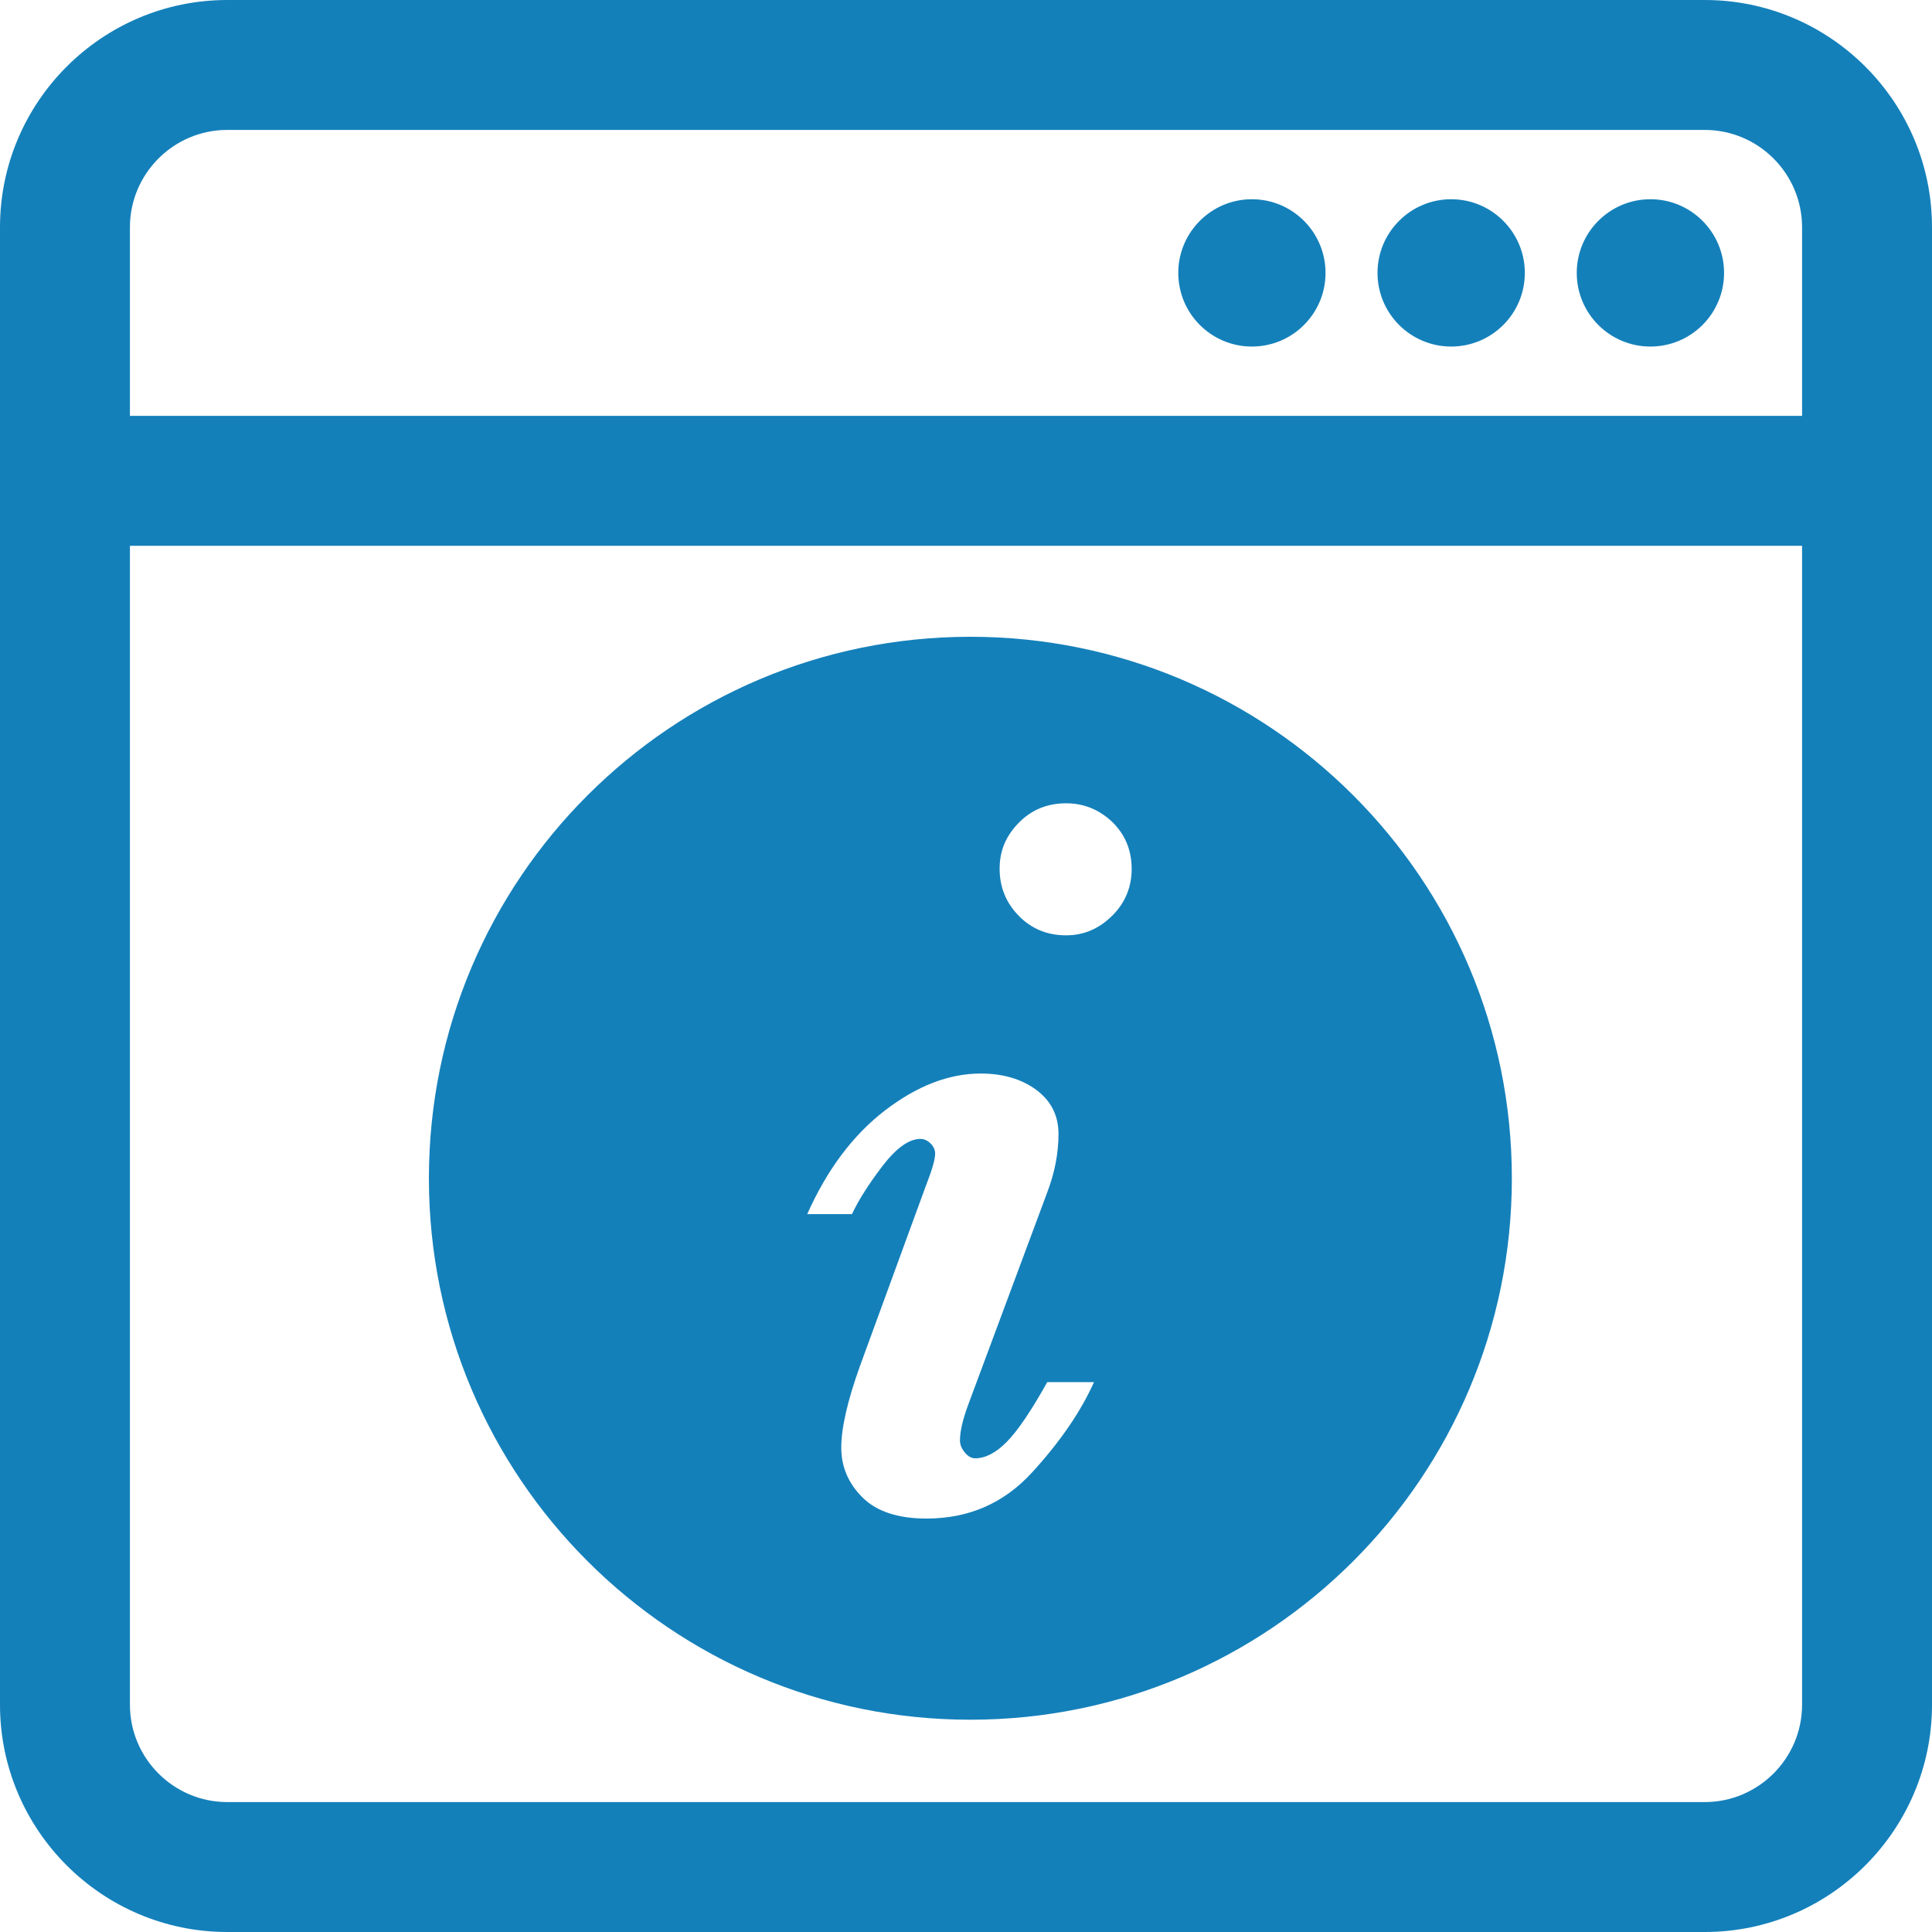 <svg width="32" height="32" viewBox="0 0 32 32" fill="none" xmlns="http://www.w3.org/2000/svg">
<path d="M28.236 0H3.764C1.689 0 0 1.689 0 3.764V28.236C0 30.311 1.689 32 3.764 32H28.236C30.311 32 32 30.311 32 28.236V3.764C32 1.689 30.311 0 28.236 0ZM3.764 2.152H28.236C29.124 2.152 29.848 2.876 29.848 3.764V6.888H2.152V3.764C2.152 2.876 2.876 2.152 3.764 2.152ZM28.236 29.848H3.764C2.876 29.848 2.152 29.124 2.152 28.236V9.04H29.848V28.236C29.848 29.124 29.124 29.848 28.236 29.848Z" fill="#1480BA"/>
<path d="M20.735 5.74C21.409 5.74 21.955 5.194 21.955 4.52C21.955 3.847 21.409 3.3 20.735 3.3C20.062 3.3 19.516 3.847 19.516 4.52C19.516 5.194 20.062 5.74 20.735 5.74Z" fill="#1480BA"/>
<path d="M24.036 5.74C24.71 5.74 25.256 5.194 25.256 4.52C25.256 3.847 24.71 3.3 24.036 3.3C23.363 3.3 22.816 3.847 22.816 4.52C22.816 5.194 23.363 5.74 24.036 5.74Z" fill="#1480BA"/>
<path d="M27.336 5.74C28.01 5.74 28.556 5.194 28.556 4.52C28.556 3.847 28.01 3.3 27.336 3.3C26.662 3.3 26.116 3.847 26.116 4.52C26.116 5.194 26.662 5.74 27.336 5.74Z" fill="#1480BA"/>
<path d="M16.072 10.547C11.119 10.547 7.104 14.562 7.104 19.516C7.104 24.469 11.119 28.484 16.072 28.484C21.026 28.484 25.041 24.469 25.041 19.516C25.041 14.562 21.026 10.547 16.072 10.547ZM17.095 24.387C16.63 24.897 16.048 25.152 15.346 25.152C14.875 25.152 14.522 25.036 14.287 24.804C14.052 24.571 13.934 24.296 13.934 23.976C13.934 23.656 14.037 23.199 14.245 22.622L15.33 19.655C15.436 19.385 15.489 19.204 15.489 19.108C15.489 19.047 15.464 18.991 15.414 18.94C15.363 18.89 15.307 18.864 15.246 18.864C15.055 18.864 14.847 19.014 14.618 19.311C14.392 19.608 14.222 19.874 14.111 20.11H13.37C13.7 19.369 14.131 18.797 14.66 18.391C15.19 17.985 15.718 17.781 16.244 17.781C16.614 17.781 16.922 17.873 17.166 18.053C17.41 18.236 17.532 18.478 17.532 18.781C17.532 19.101 17.47 19.422 17.346 19.748L16.035 23.271C15.946 23.512 15.9 23.709 15.9 23.859C15.9 23.927 15.926 23.993 15.98 24.057C16.033 24.122 16.091 24.154 16.152 24.154C16.32 24.154 16.494 24.065 16.673 23.884C16.853 23.703 17.077 23.374 17.346 22.892H18.12C17.902 23.38 17.559 23.88 17.094 24.389L17.095 24.387ZM18.42 15.168C18.204 15.383 17.951 15.492 17.659 15.492C17.345 15.492 17.084 15.384 16.873 15.168C16.663 14.953 16.557 14.693 16.557 14.39C16.557 14.087 16.662 13.845 16.873 13.629C17.082 13.414 17.345 13.305 17.659 13.305C17.861 13.305 18.045 13.354 18.21 13.453C18.375 13.55 18.506 13.68 18.601 13.84C18.695 14 18.744 14.183 18.744 14.391C18.744 14.694 18.636 14.954 18.42 15.169V15.168Z" fill="#1480BA"/>
</svg>
